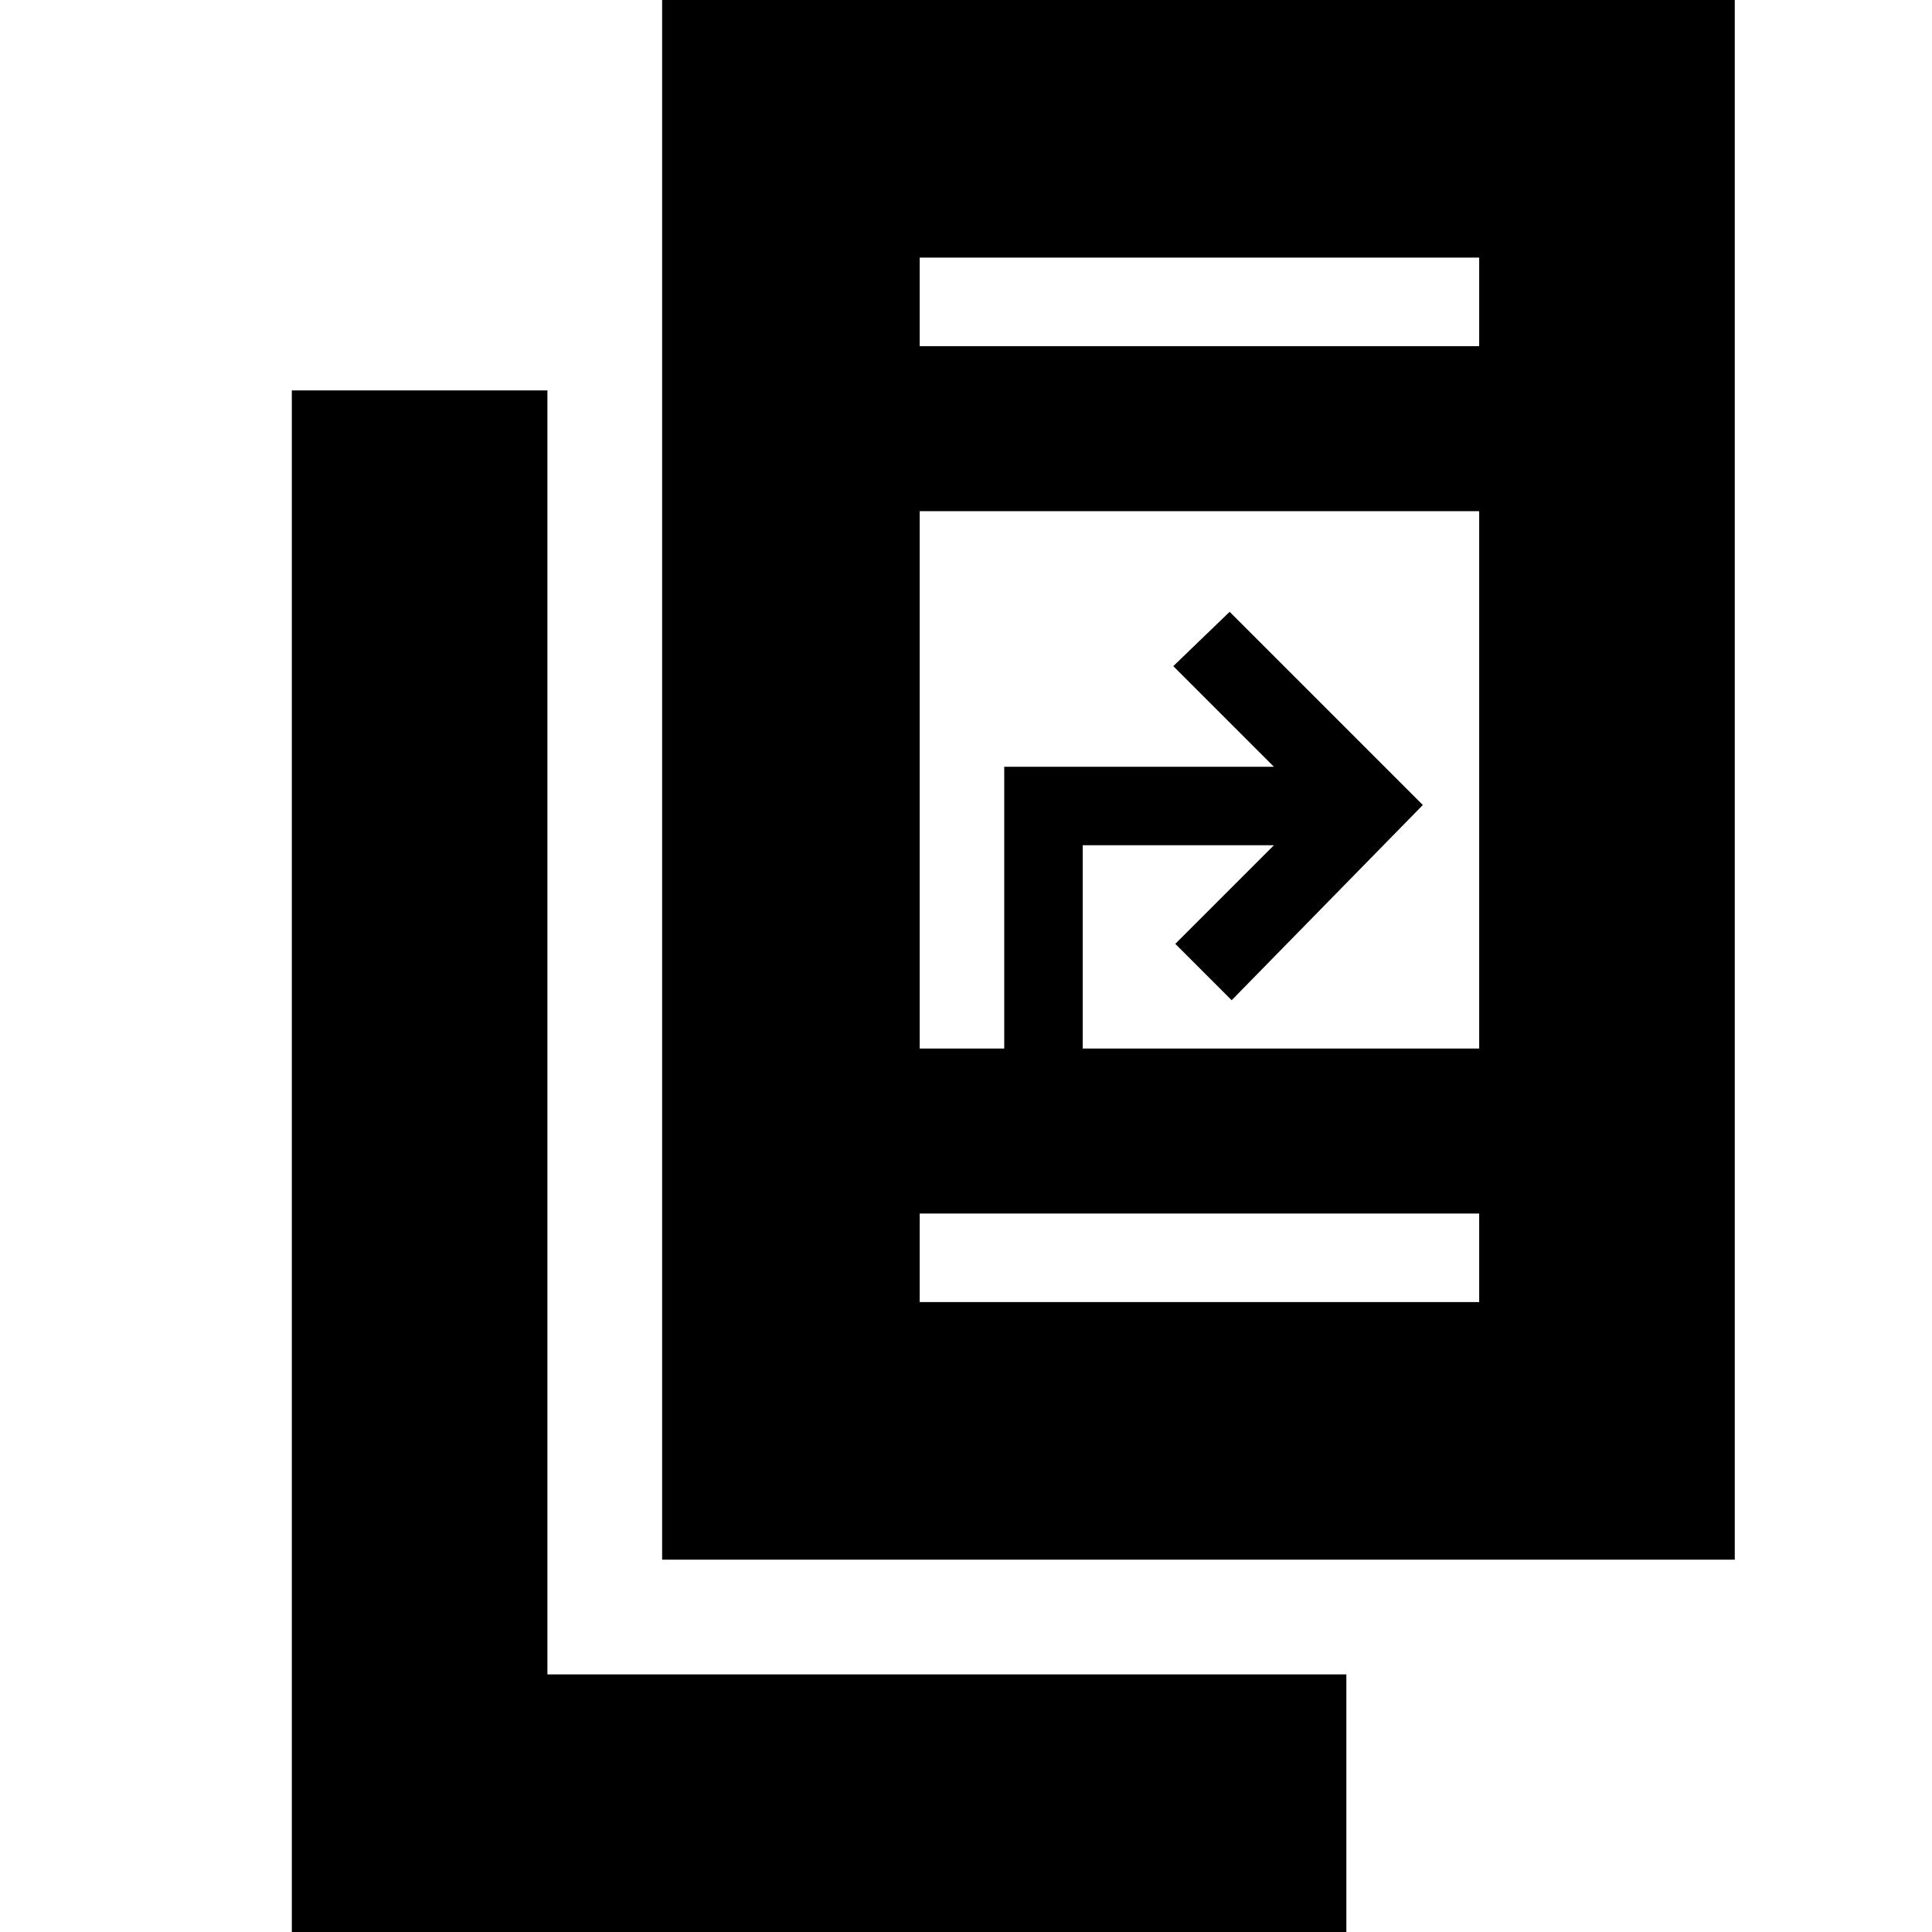 <svg xmlns="http://www.w3.org/2000/svg" height="20" viewBox="0 -960 960 960" width="20"><path d="M145 0v-766h127v638h397V0H145Zm184-185v-775h533v775H329Zm128-172v44h278v-44H457Zm0-82h278v-267H457v267Zm42 3v-143h134l-50-50 28-27 96 96-95 97-28-28 49-49h-95v104h-39Zm-42-352h278v-44H457v44Zm0 0v-44 44Zm0 431v44-44Z"/></svg>